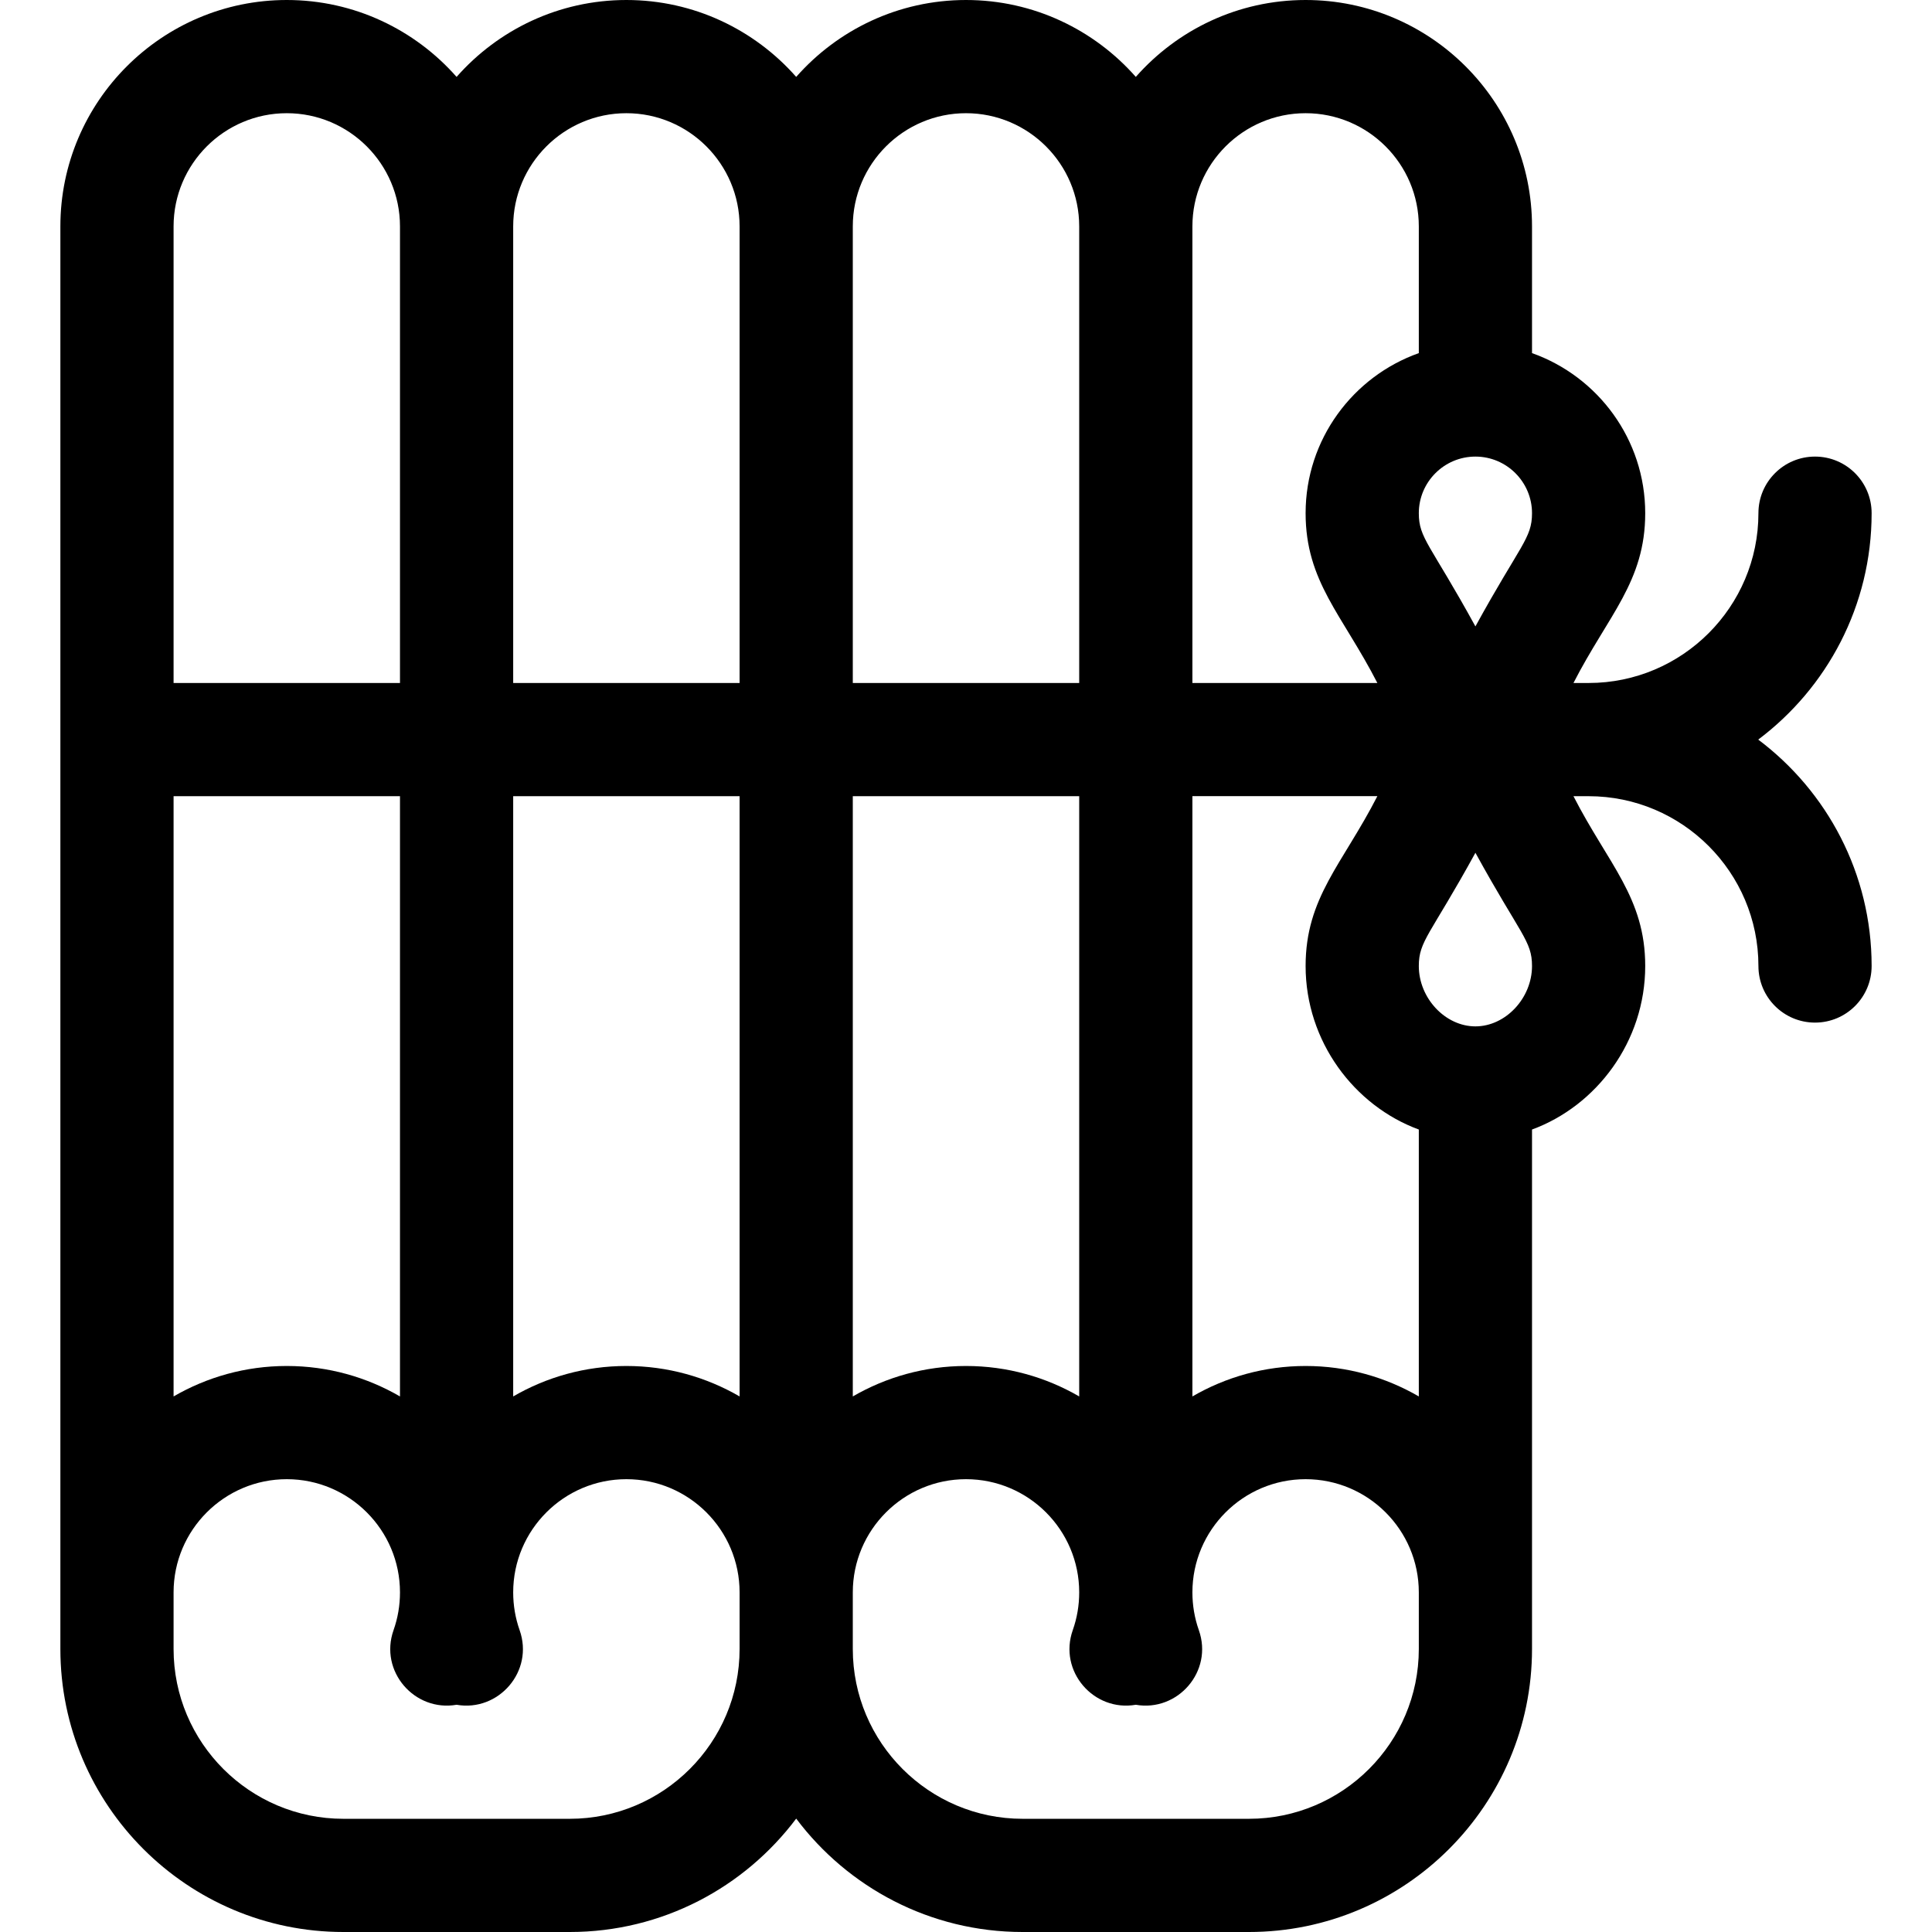 <svg height="512pt" viewBox="-16 0 512 512" width="512pt" xmlns="http://www.w3.org/2000/svg"><path d="m480 136c0-8.285-6.715-15-15-15s-15 6.715-15 15c0 24.812-20.188 45-45 45h-4.016c9.227-18 19.016-26.848 19.016-45 0-19.555-12.539-36.227-30-42.422v-33.578c0-33.086-26.914-60-60-60-17.906 0-33.996 7.895-45 20.379-11.004-12.484-27.094-20.379-45-20.379s-33.996 7.895-45 20.379c-11.004-12.484-27.094-20.379-45-20.379s-33.996 7.895-45 20.379c-11.004-12.484-27.094-20.379-45-20.379-33.086 0-60 26.914-60 60v377c0 41.355 33.645 75 75 75h60c24.508 0 46.305-11.816 60-30.051 13.695 18.234 35.492 30.051 60 30.051h60c41.355 0 75-33.645 75-75 0-11.051 0-118.902 0-137.664 17.07-6.266 30-23.301 30-43.336 0-18.129-9.77-26.953-19.016-45h4.016c24.812 0 45 20.188 45 45 0 8.285 6.715 15 15 15s15-6.715 15-15c0-24.508-11.816-46.305-30.051-60 18.234-13.695 30.051-35.492 30.051-60zm-120 163.336v70.734c-8.832-5.121-19.074-8.07-30-8.07s-21.168 2.945-30 8.07v-159.082h49.016c-9.23 18.02-19.016 26.84-19.016 45.012 0 19.992 12.895 37.055 30 43.336zm-270 70.734c-8.832-5.125-19.074-8.07-30-8.07s-21.168 2.949-30 8.07v-159.07h60zm30-159.07h60v159.07c-8.832-5.121-19.074-8.07-30-8.07s-21.168 2.945-30 8.07zm90 0h60v159.07c-8.832-5.125-19.074-8.07-30-8.07s-21.168 2.949-30 8.07zm165-90c8.27 0 15 6.73 15 15 0 6.688-3.047 8.223-15 30.004-11.984-21.836-15-23.316-15-30.004 0-8.27 6.73-15 15-15zm-45-91c16.543 0 30 13.457 30 30v33.578c-17.461 6.195-30 22.867-30 42.422 0 18.129 9.77 26.953 19.016 45h-49.016v-121c0-16.543 13.457-30 30-30zm-90 0c16.543 0 30 13.457 30 30v121h-60v-121c0-16.543 13.457-30 30-30zm-90 0c16.543 0 30 13.457 30 30v121h-60v-121c0-16.543 13.457-30 30-30zm-90 0c16.543 0 30 13.457 30 30v121h-60v-121c0-16.543 13.457-30 30-30zm75 452h-60c-24.812 0-45-20.188-45-45v-15c0-16.543 13.457-30 30-30s30 13.457 30 30c0 3.438-.574 6.805-1.703 10-3.863 10.93 5.598 21.715 16.703 19.781 11.105 1.938 20.566-8.852 16.703-19.781-1.129-3.195-1.703-6.562-1.703-10 0-16.543 13.457-30 30-30s30 13.457 30 30v15c0 24.812-20.188 45-45 45zm180 0h-60c-24.812 0-45-20.188-45-45v-15c0-16.543 13.457-30 30-30s30 13.457 30 30c0 3.438-.574 6.805-1.703 10-3.863 10.93 5.598 21.715 16.703 19.781 11.105 1.938 20.566-8.852 16.703-19.781-1.129-3.195-1.703-6.562-1.703-10 0-16.543 13.457-30 30-30s30 13.457 30 30v15c0 24.812-20.188 45-45 45zm60-210c-7.992 0-15-7.477-15-16 0-6.688 3.047-8.223 15-30.004 11.984 21.836 15 23.316 15 30.004 0 8.523-7.008 16-15 16zm0 0"/></svg>